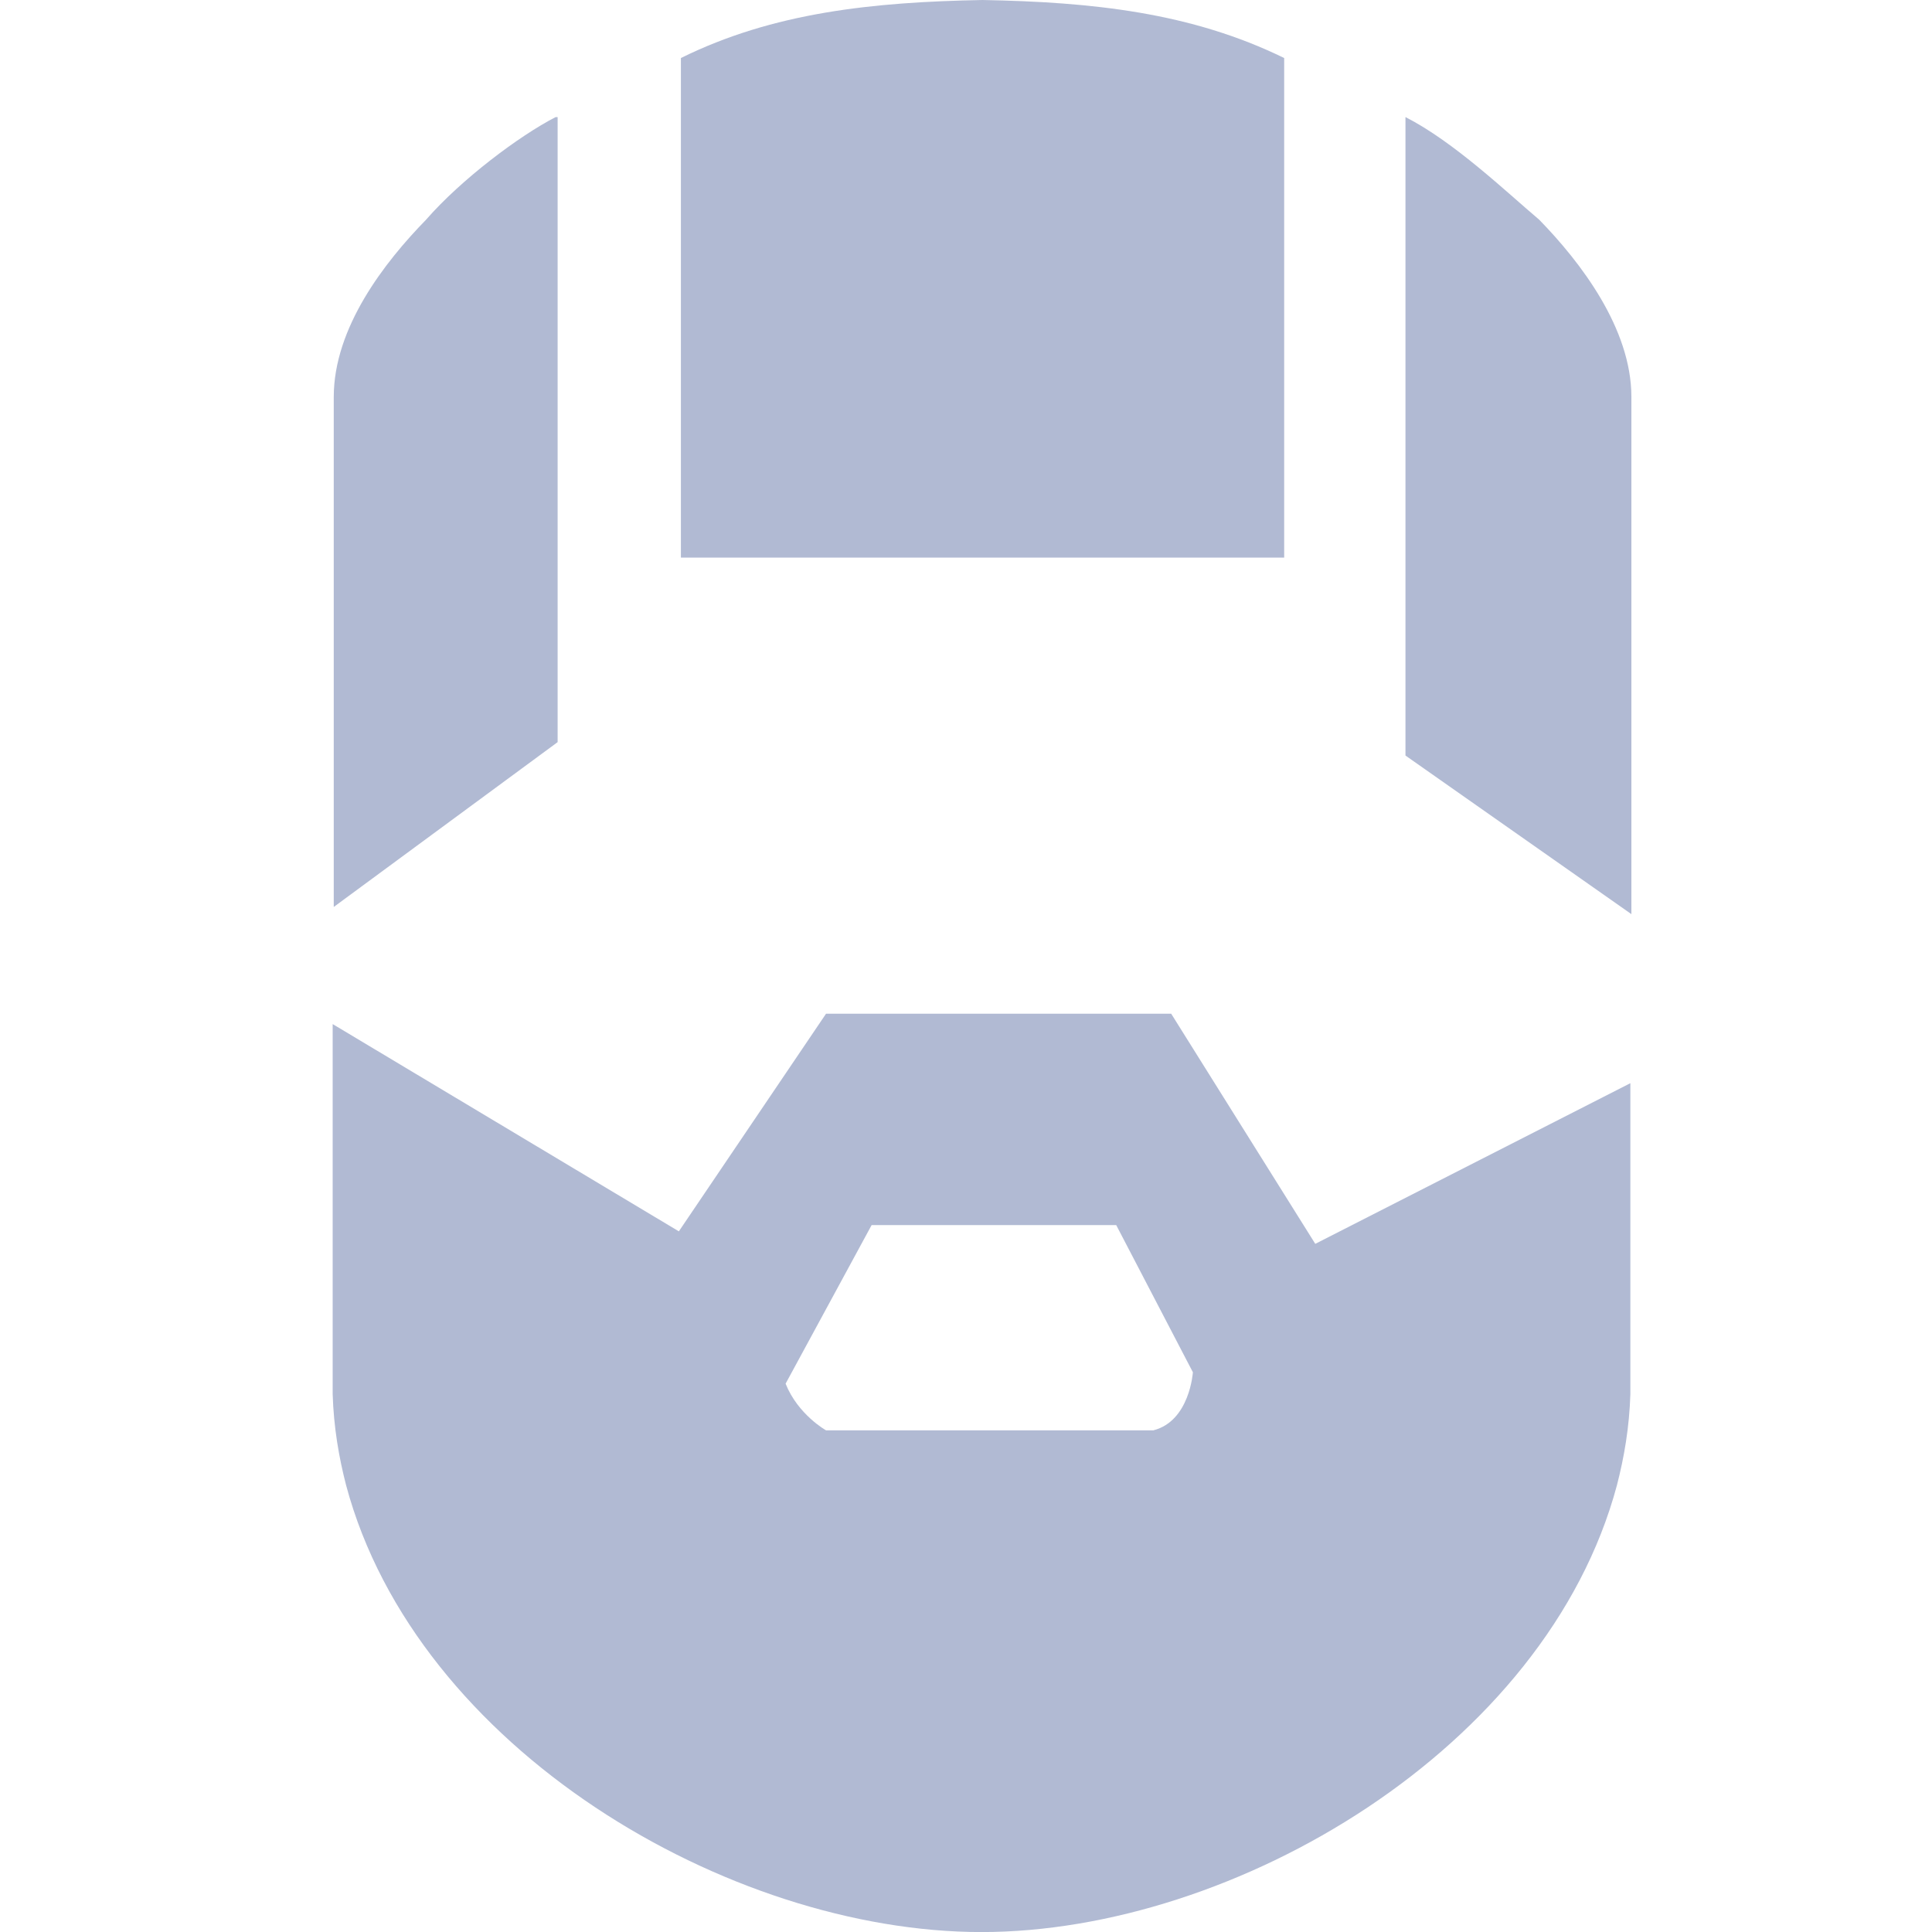 <svg xmlns:xlink="http://www.w3.org/1999/xlink" xmlns="http://www.w3.org/2000/svg" class="svg-icon svelte-10mcogx" width="32"  height="32" ><defs><symbol id="icon-drake" viewBox="0 0 32 32">
<path d="M21.27 9.236v-8.275c-1.545-0.755-3.176-0.927-4.996-0.961-1.82 0.034-3.468 0.206-4.996 0.961v8.275h9.991z"></path>
<path d="M9.202 1.94c-0.601 0.309-1.562 1.030-2.146 1.7-0.687 0.704-1.528 1.785-1.528 2.936v8.446l3.708-2.73v-10.352z"></path>
<path d="M19.399 16.79h-5.717l-2.438 3.605-5.734-3.433v6.129c0.017 0.549 0.103 1.047 0.223 1.511 1.167 4.361 6.335 7.399 10.524 7.399s9.356-3.039 10.524-7.399c0.12-0.464 0.206-0.961 0.223-1.511v-5.15l-5.219 2.661-2.386-3.811zM19.107 23.691h-5.425s-0.464-0.258-0.67-0.773l1.425-2.627h4.051l1.27 2.438s-0.052 0.807-0.652 0.961z"></path>
<path d="M25.494 3.639c-0.549-0.464-1.408-1.288-2.215-1.7v10.575l3.742 2.627v-8.567c0-1.133-0.841-2.232-1.528-2.936z"></path>
</symbol></defs><use xlink:href="#icon-drake" stroke="#B1BAD3" fill="#B1BAD3" stroke-width="0px"></use></svg>
